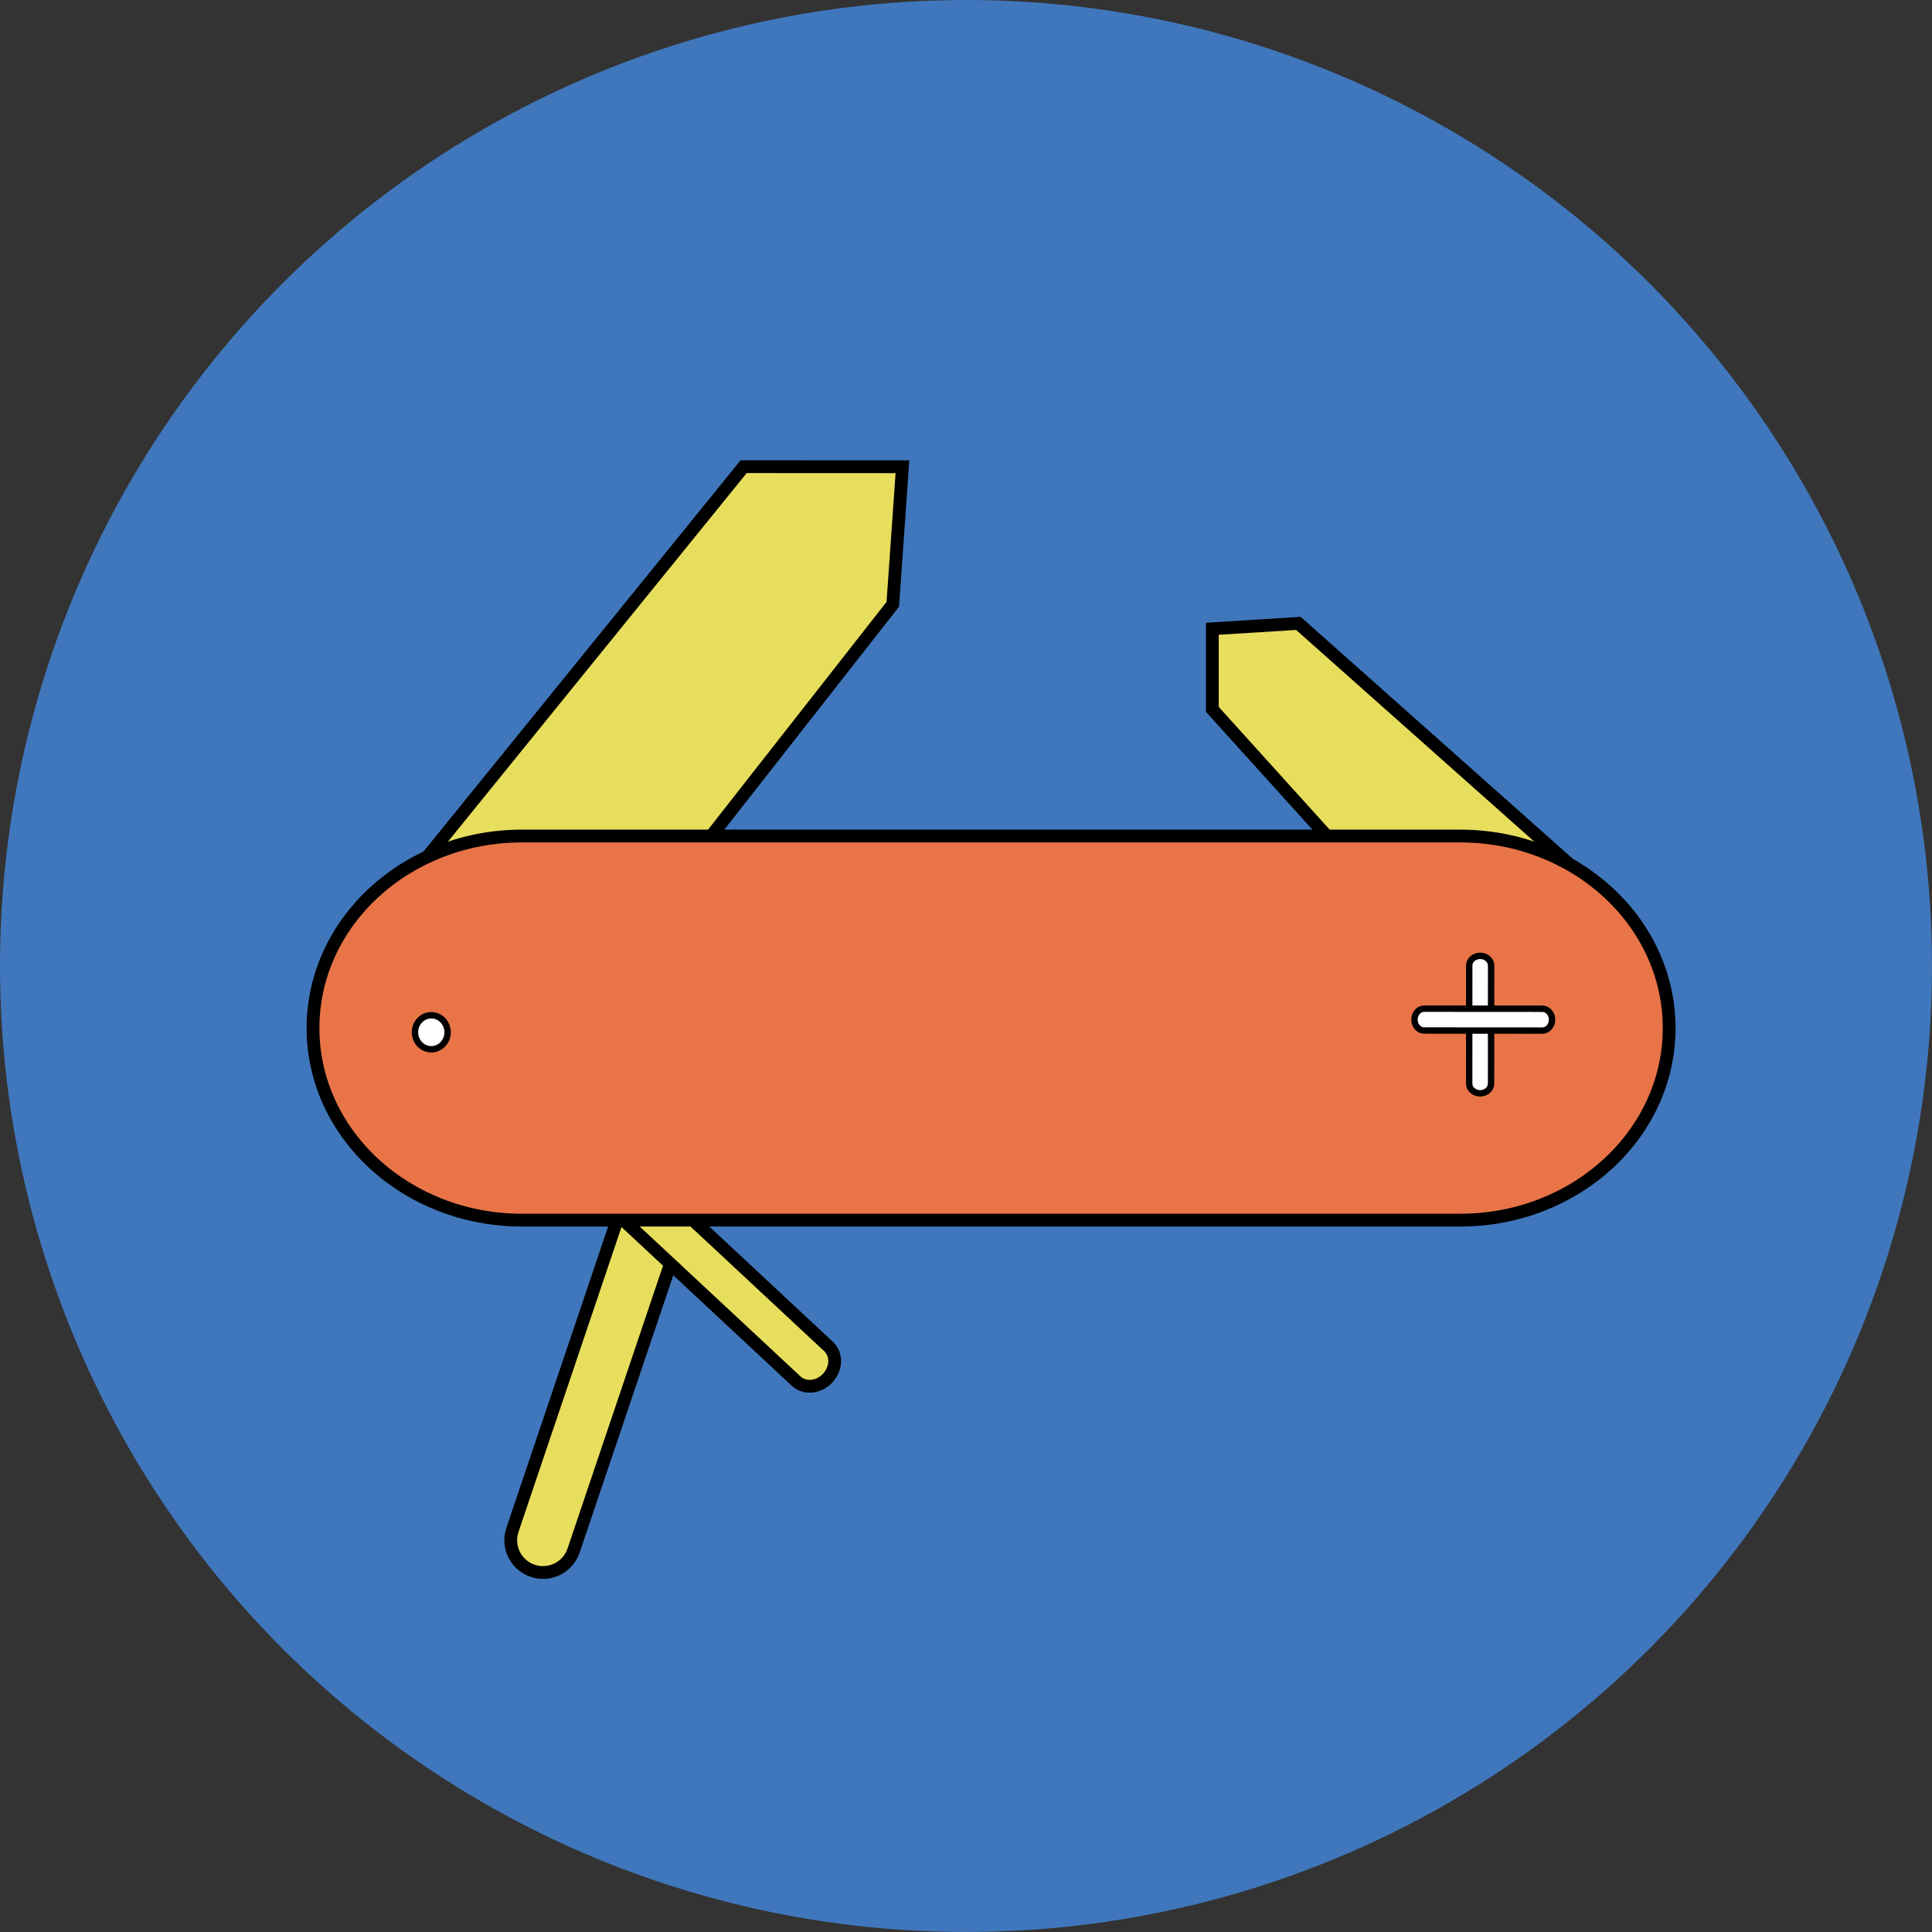 <?xml version="1.0" encoding="utf-8"?>
<!-- Generator: Adobe Illustrator 16.0.0, SVG Export Plug-In . SVG Version: 6.00 Build 0)  -->
<!DOCTYPE svg PUBLIC "-//W3C//DTD SVG 1.1//EN" "http://www.w3.org/Graphics/SVG/1.1/DTD/svg11.dtd">
<svg version="1.1" id="Layer_1" xmlns="http://www.w3.org/2000/svg" xmlns:xlink="http://www.w3.org/1999/xlink" x="0px" y="0px"
	 width="151.001px" height="151px" viewBox="0 0 151.001 151" enable-background="new 0 0 151.001 151" xml:space="preserve">
<rect x="0" y="0" width="151.001" height="151" fill="#333333" stroke="none"/>
<circle fill="#4077BC" cx="75.5" cy="75.5" r="75.5"/>
<polygon fill="#E8DE5D" stroke="#000000" stroke-miterlimit="10" points="32.582,67.985 58.121,36.474 70.532,36.48 69.779,47.229 
	52.944,68.711 "/>
<polygon fill="#E8DE5D" stroke="#000000" stroke-miterlimit="10" points="123.266,68.09 101.478,48.723 94.754,49.143 
	94.754,55.443 106.523,68.463 "/>
<path fill="#E8DE5D" stroke="#000000" stroke-miterlimit="10" d="M44.83,121.189c-0.445,1.32-1.878,2.027-3.197,1.583l0,0
	c-1.319-0.446-2.027-1.876-1.584-3.194l9.812-29.051c0.444-1.318,1.876-2.027,3.196-1.584l0,0c1.322,0.445,2.03,1.875,1.583,3.195
	L44.83,121.189z"/>
<path fill="#E8DE5D" stroke="#000000" stroke-miterlimit="10" d="M64.754,105.234c0.666,0.621,0.637,1.728-0.062,2.475l0,0
	c-0.698,0.749-1.803,0.854-2.468,0.234L47.593,94.301c-0.664-0.619-0.634-1.727,0.062-2.474l0,0
	c0.698-0.749,1.806-0.853,2.467-0.233L64.754,105.234z"/>
<path fill="#E87448" stroke="#000000" stroke-miterlimit="10" d="M130.457,80.352c0,8.289-7.309,15.011-16.33,15.011H40.794
	c-9.021,0-16.33-6.722-16.33-15.011l0,0c0-8.291,7.31-15.01,16.33-15.01h73.333C123.148,65.342,130.457,72.061,130.457,80.352
	L130.457,80.352z"/>
<path fill="#FFFFFF" stroke="#010101" stroke-width="0.5" stroke-miterlimit="10" d="M34.984,80.68c0,0.736-0.573,1.33-1.272,1.33
	c-0.708,0-1.279-0.594-1.279-1.33c0-0.732,0.571-1.33,1.279-1.33C34.411,79.35,34.984,79.947,34.984,80.68z"/>
<g>
	<path fill="#FFFFFF" stroke="#010101" stroke-width="0.5" stroke-miterlimit="10" d="M114.831,75.465
		c0-0.419,0.382-0.758,0.858-0.758l0,0c0.472,0,0.854,0.339,0.854,0.759l-0.004,9.227c-0.001,0.419-0.385,0.759-0.856,0.759l0,0
		c-0.475,0-0.857-0.34-0.855-0.759L114.831,75.465z"/>
	<path fill="#FFFFFF" stroke="#010101" stroke-width="0.5" stroke-miterlimit="10" d="M111.309,80.543
		c-0.418,0.002-0.755-0.382-0.758-0.854l0,0c0-0.472,0.34-0.854,0.76-0.854l9.237,0.006c0.419,0,0.758,0.383,0.758,0.854l0,0
		c0.001,0.472-0.34,0.854-0.76,0.854L111.309,80.543z"/>
</g>
</svg>
